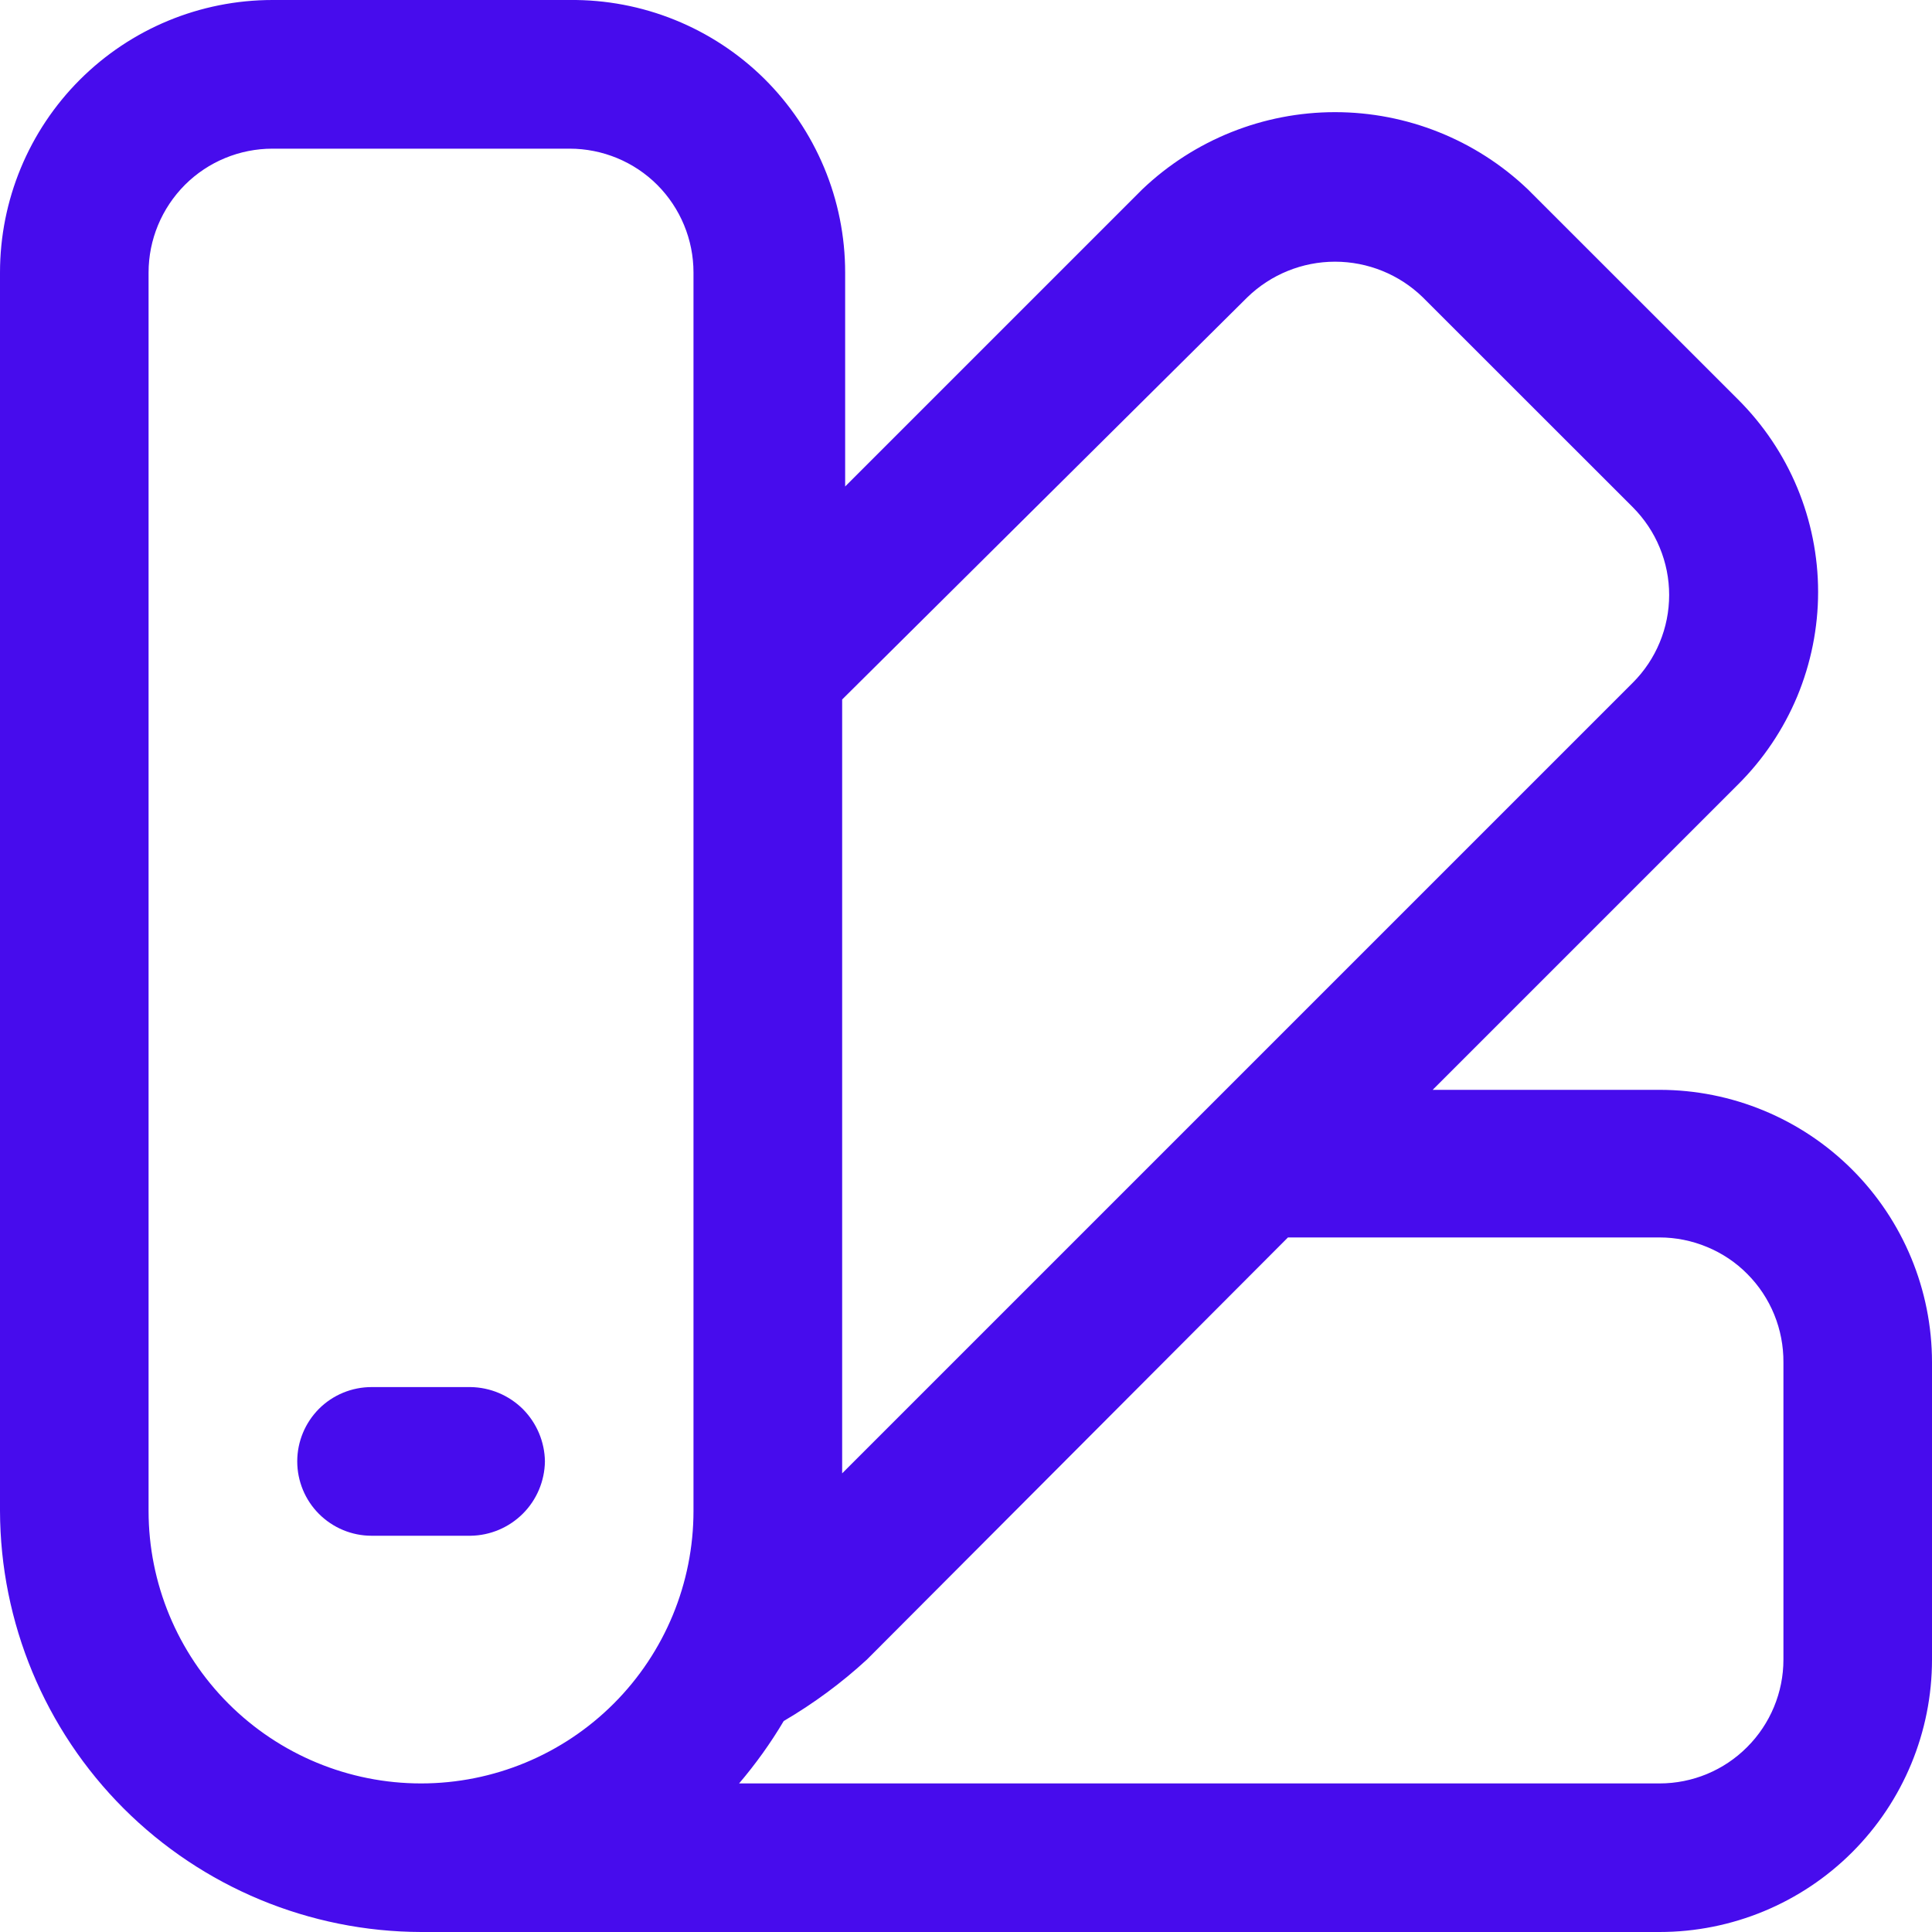 <svg width="20" height="20" viewBox="0 0 20 20" fill="none" xmlns="http://www.w3.org/2000/svg">
<path d="M17.18 11.282H14.831L17.99 8.123C18.253 7.862 18.462 7.551 18.605 7.209C18.747 6.866 18.821 6.499 18.821 6.128C18.821 5.757 18.747 5.39 18.605 5.048C18.462 4.705 18.253 4.395 17.99 4.133L15.815 1.959C15.278 1.447 14.563 1.161 13.82 1.161C13.078 1.161 12.364 1.447 11.826 1.959L8.749 5.036V2.821C8.749 2.448 8.675 2.078 8.531 1.734C8.387 1.39 8.177 1.078 7.912 0.815C7.647 0.553 7.332 0.346 6.986 0.206C6.64 0.066 6.27 -0.004 5.897 0H2.821C2.072 0 1.355 0.297 0.826 0.826C0.297 1.355 0 2.073 0 2.821V15.641C0.003 16.796 0.463 17.904 1.28 18.721C2.097 19.537 3.204 19.997 4.359 20H17.18C17.927 20 18.645 19.703 19.174 19.174C19.703 18.645 20 17.928 20 17.18V14.103C20 13.355 19.703 12.637 19.174 12.108C18.645 11.579 17.927 11.282 17.18 11.282ZM12.913 3.077C13.156 2.841 13.482 2.709 13.82 2.709C14.159 2.709 14.485 2.841 14.728 3.077L16.903 5.251C17.022 5.371 17.117 5.512 17.181 5.668C17.246 5.824 17.279 5.991 17.279 6.159C17.279 6.328 17.246 6.495 17.181 6.651C17.117 6.806 17.022 6.948 16.903 7.067L12.431 11.539L8.718 15.252V7.241L12.913 3.077ZM1.538 15.641V2.821C1.538 2.481 1.674 2.155 1.914 1.914C2.154 1.674 2.48 1.539 2.821 1.539H5.897C6.237 1.539 6.564 1.674 6.804 1.914C7.044 2.155 7.179 2.481 7.179 2.821V15.641C7.179 16.389 6.882 17.107 6.353 17.636C5.824 18.165 5.107 18.462 4.359 18.462C3.611 18.462 2.894 18.165 2.365 17.636C1.836 17.107 1.538 16.389 1.538 15.641ZM18.462 17.18C18.462 17.52 18.326 17.846 18.086 18.086C17.846 18.327 17.52 18.462 17.18 18.462H7.651C7.823 18.26 7.978 18.044 8.113 17.816C8.422 17.635 8.711 17.422 8.974 17.18L13.333 12.81H17.18C17.349 12.81 17.516 12.844 17.672 12.909C17.829 12.974 17.971 13.069 18.09 13.19C18.209 13.31 18.303 13.452 18.367 13.609C18.431 13.766 18.463 13.934 18.462 14.103V17.18Z" fill="#470CED"/>
<path d="M5.641 15.128C5.638 14.925 5.556 14.731 5.413 14.587C5.269 14.444 5.075 14.362 4.872 14.359H3.846C3.642 14.359 3.446 14.44 3.302 14.584C3.158 14.729 3.077 14.924 3.077 15.128C3.077 15.332 3.158 15.528 3.302 15.672C3.446 15.816 3.642 15.898 3.846 15.898H4.872C5.075 15.895 5.269 15.813 5.413 15.669C5.556 15.526 5.638 15.332 5.641 15.128Z" fill="#470CED"/>
</svg>
